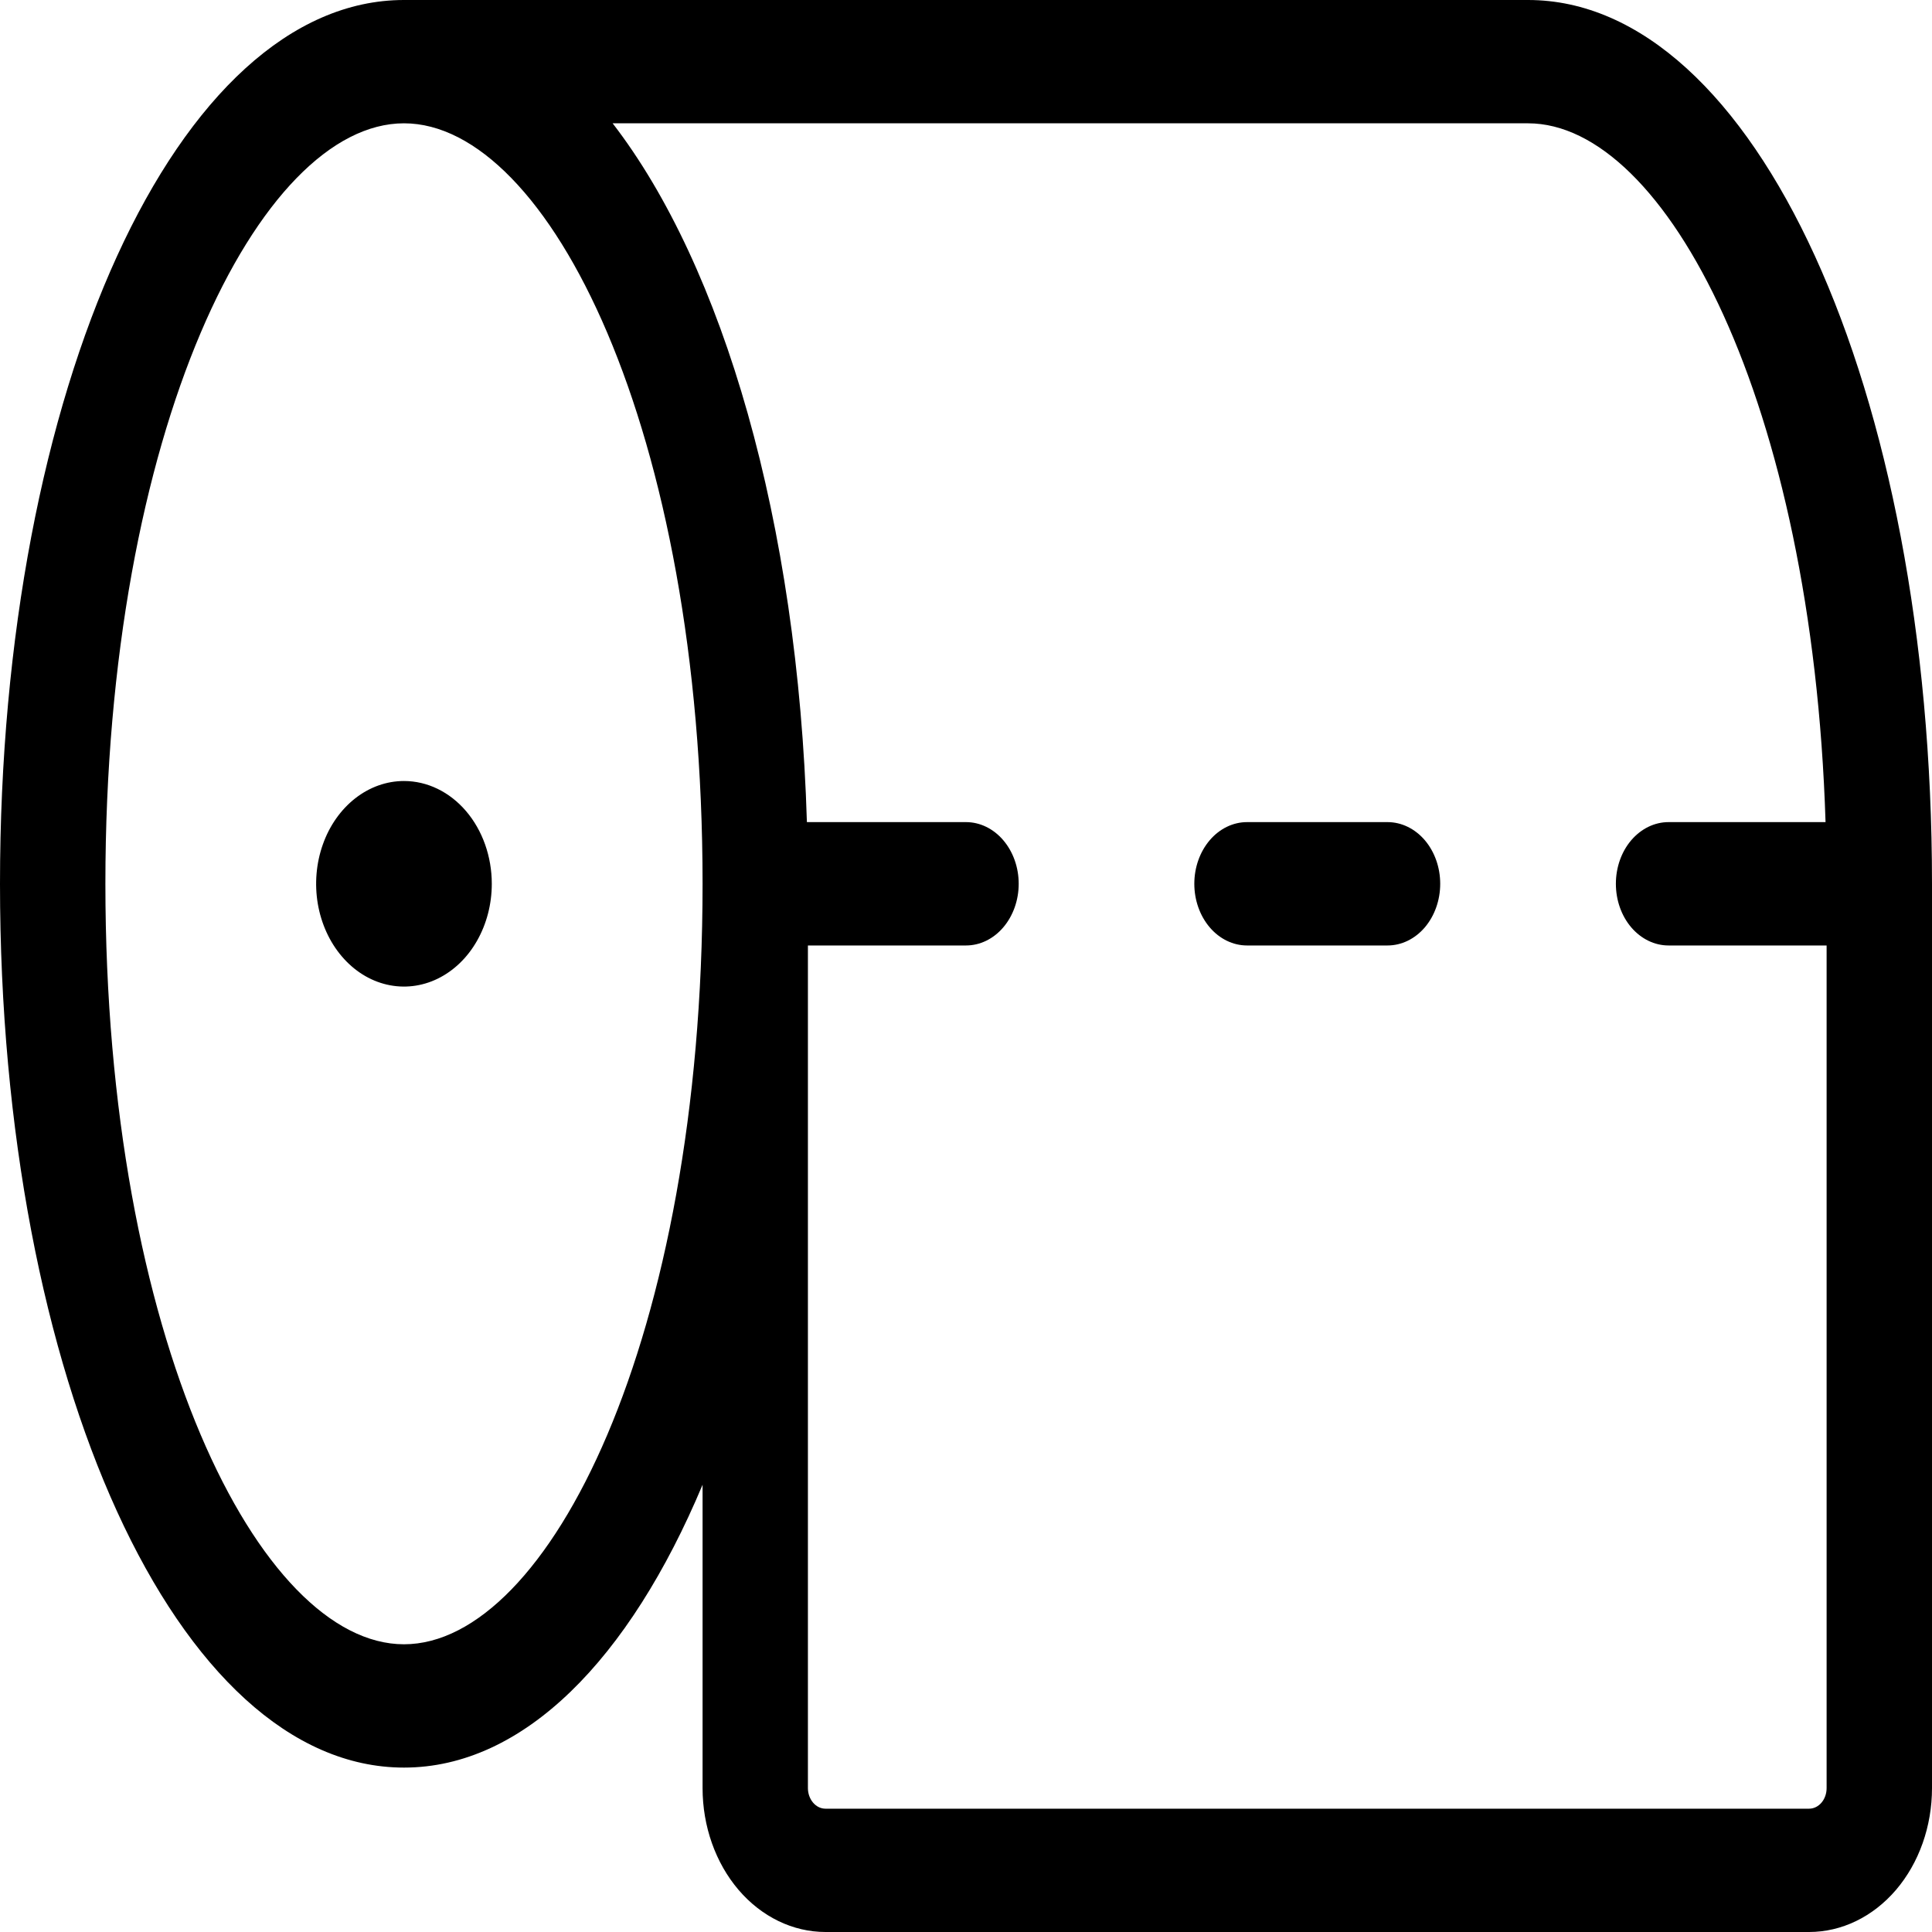 <svg width="40" height="40" viewBox="0 0 40 40" fill="none" xmlns="http://www.w3.org/2000/svg">
<g clip-path="url(#clip0_766_185)">
<path d="M10.182 18.298C10.182 18.719 10.075 19.13 9.875 19.48C9.676 19.83 9.392 20.102 9.059 20.264C8.727 20.425 8.362 20.467 8.009 20.385C7.656 20.303 7.332 20.1 7.078 19.802C6.824 19.505 6.651 19.126 6.58 18.713C6.51 18.3 6.546 17.872 6.684 17.484C6.821 17.095 7.055 16.763 7.354 16.529C7.653 16.295 8.004 16.17 8.364 16.17C8.846 16.17 9.308 16.394 9.649 16.793C9.99 17.192 10.182 17.734 10.182 18.298ZM40 18.298V37.021C40 37.811 39.732 38.569 39.255 39.128C38.777 39.686 38.13 40 37.455 40H17.091C16.416 40 15.768 39.686 15.291 39.128C14.814 38.569 14.546 37.811 14.546 37.021V30.74C13.027 34.36 10.836 36.596 8.364 36.596C3.675 36.596 0 28.557 0 18.298C0 8.038 3.675 0 8.364 0H31.636C36.325 0 40 8.038 40 18.298ZM14.546 18.298C14.546 8.881 11.349 2.553 8.364 2.553C5.378 2.553 2.182 8.881 2.182 18.298C2.182 27.715 5.378 34.043 8.364 34.043C11.349 34.043 14.546 27.717 14.546 18.298ZM37.818 37.021V19.575H34.545C34.256 19.575 33.979 19.44 33.774 19.201C33.569 18.961 33.455 18.636 33.455 18.298C33.455 17.959 33.569 17.635 33.774 17.395C33.979 17.156 34.256 17.021 34.545 17.021H37.796C37.522 8.315 34.486 2.553 31.636 2.553H12.684C14.969 5.515 16.518 10.796 16.706 17.021H20C20.289 17.021 20.567 17.156 20.771 17.395C20.976 17.635 21.091 17.959 21.091 18.298C21.091 18.636 20.976 18.961 20.771 19.201C20.567 19.44 20.289 19.575 20 19.575H16.727V37.021C16.727 37.134 16.766 37.242 16.834 37.322C16.902 37.402 16.994 37.447 17.091 37.447H37.455C37.551 37.447 37.644 37.402 37.712 37.322C37.78 37.242 37.818 37.134 37.818 37.021ZM28.727 17.021H25.818C25.529 17.021 25.251 17.156 25.047 17.395C24.842 17.635 24.727 17.959 24.727 18.298C24.727 18.636 24.842 18.961 25.047 19.201C25.251 19.44 25.529 19.575 25.818 19.575H28.727C29.017 19.575 29.294 19.44 29.499 19.201C29.703 18.961 29.818 18.636 29.818 18.298C29.818 17.959 29.703 17.635 29.499 17.395C29.294 17.156 29.017 17.021 28.727 17.021Z" fill="black"/>
</g>
<defs>
<clipPath id="clip0_766_185">
<rect width="40" height="40" fill="white"/>
</clipPath>
</defs>
</svg>
